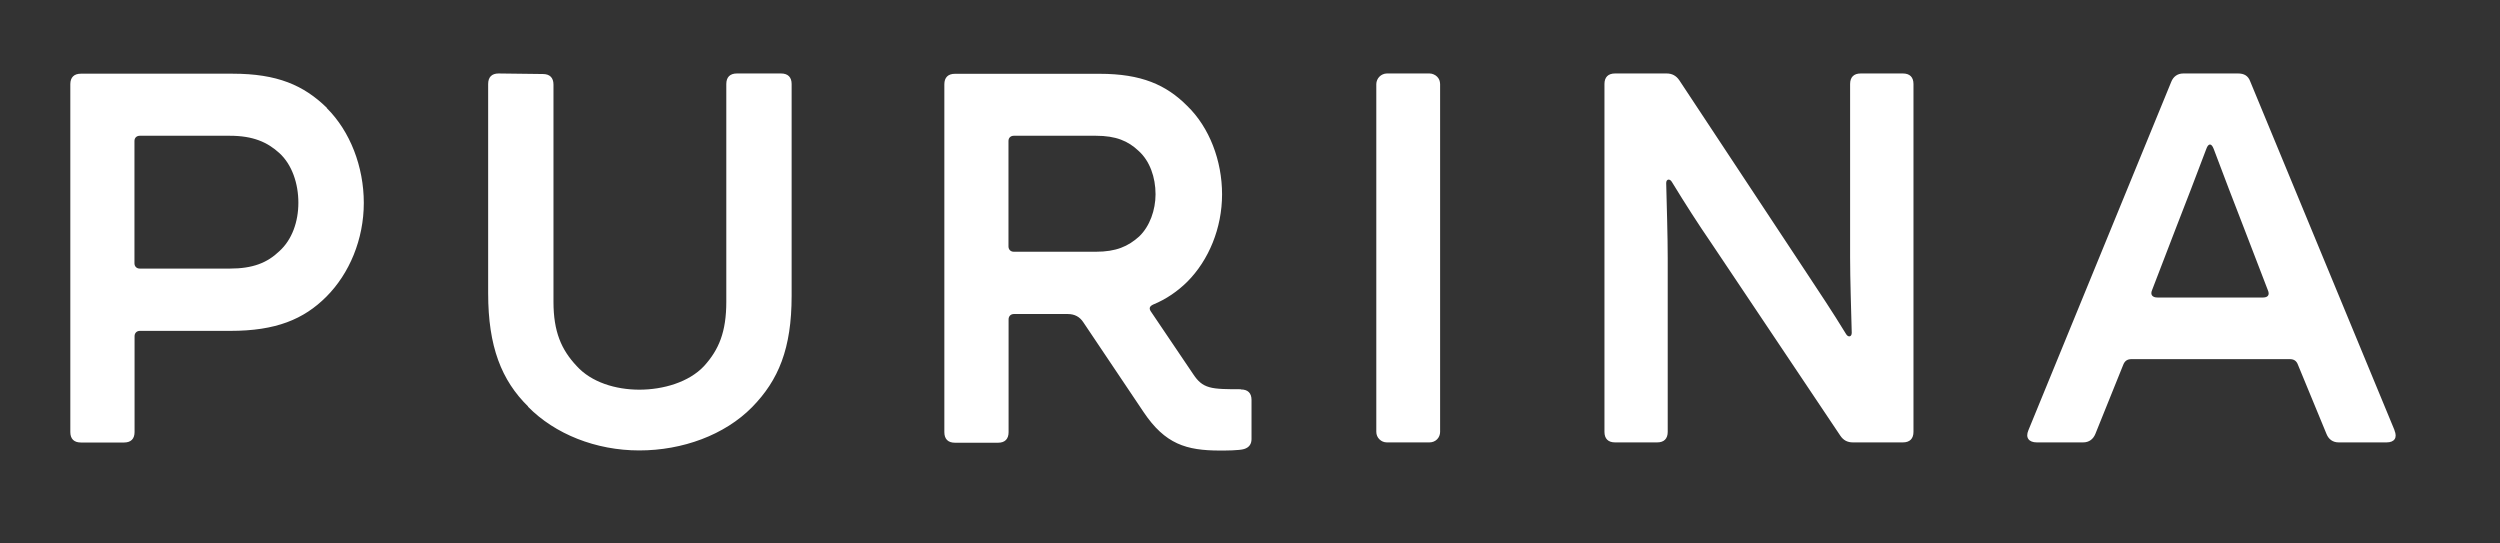 <svg width="23" height="5" viewBox="0 0 23 5" fill="none" xmlns="http://www.w3.org/2000/svg">
<rect x="0" y="0" width="23" height="5" fill="#333333" stroke="none"/>
<path d="M14.761 0.773C14.761 0.71 14.795 0.676 14.858 0.676H15.334C15.382 0.676 15.421 0.696 15.45 0.739L16.623 2.514C16.735 2.684 16.856 2.864 16.983 3.072C17.002 3.106 17.036 3.101 17.036 3.062C17.031 2.864 17.021 2.567 17.021 2.369V0.773C17.021 0.71 17.055 0.676 17.118 0.676H17.507C17.57 0.676 17.604 0.71 17.604 0.773V3.973C17.604 4.036 17.57 4.07 17.507 4.07H17.046C16.997 4.07 16.959 4.051 16.93 4.007L15.741 2.232C15.625 2.063 15.509 1.883 15.382 1.675C15.363 1.641 15.329 1.646 15.329 1.684C15.334 1.883 15.343 2.179 15.343 2.378V3.973C15.343 4.036 15.309 4.07 15.247 4.07H14.858C14.795 4.07 14.761 4.036 14.761 3.973V0.773ZM12.759 0.676H13.152C13.165 0.676 13.178 0.679 13.189 0.684C13.201 0.689 13.212 0.696 13.221 0.705C13.23 0.714 13.237 0.724 13.242 0.736C13.246 0.748 13.249 0.761 13.249 0.773V3.973C13.249 3.999 13.239 4.024 13.221 4.042C13.203 4.06 13.178 4.07 13.152 4.07H12.759C12.733 4.07 12.709 4.06 12.691 4.042C12.672 4.024 12.662 3.999 12.662 3.973V0.773C12.662 0.761 12.665 0.748 12.67 0.736C12.675 0.724 12.682 0.714 12.691 0.705C12.7 0.696 12.71 0.689 12.722 0.684C12.734 0.679 12.746 0.676 12.759 0.676ZM11.416 3.581C11.295 3.581 11.189 3.581 11.126 3.562C11.058 3.543 11.019 3.504 10.98 3.446L10.587 2.864C10.568 2.835 10.578 2.816 10.611 2.801C10.728 2.753 10.834 2.68 10.922 2.593C11.121 2.394 11.243 2.098 11.243 1.788C11.243 1.479 11.127 1.172 10.922 0.974C10.729 0.78 10.5 0.679 10.118 0.679H8.785C8.722 0.679 8.688 0.713 8.688 0.776V3.976C8.688 4.039 8.722 4.073 8.785 4.073H9.183C9.245 4.073 9.279 4.039 9.279 3.976V2.938C9.279 2.909 9.299 2.889 9.328 2.889H9.823C9.886 2.889 9.934 2.914 9.968 2.967L10.521 3.791C10.719 4.086 10.914 4.145 11.224 4.145C11.272 4.145 11.403 4.145 11.446 4.131C11.495 4.116 11.514 4.082 11.514 4.039V3.679C11.514 3.616 11.48 3.583 11.417 3.583L11.416 3.581ZM10.481 2.175C10.379 2.267 10.268 2.316 10.083 2.316H9.327C9.298 2.316 9.278 2.296 9.278 2.267V1.297C9.278 1.268 9.298 1.249 9.327 1.249H10.083C10.267 1.249 10.379 1.297 10.476 1.389C10.578 1.481 10.631 1.631 10.631 1.787C10.631 1.932 10.578 2.082 10.481 2.175ZM4.86 3.741C4.613 3.499 4.491 3.188 4.491 2.698V0.773C4.491 0.71 4.524 0.676 4.587 0.676L4.995 0.681C5.058 0.681 5.092 0.715 5.092 0.778V2.776C5.092 3.051 5.164 3.217 5.305 3.367C5.44 3.517 5.664 3.585 5.882 3.585C6.1 3.585 6.338 3.517 6.478 3.367C6.614 3.217 6.682 3.053 6.682 2.776V0.773C6.682 0.71 6.716 0.676 6.779 0.676H7.186C7.249 0.676 7.283 0.71 7.283 0.773V2.722C7.283 3.208 7.162 3.498 6.919 3.746C6.667 4.002 6.279 4.144 5.881 4.144C5.483 4.144 5.105 3.994 4.857 3.741M3.007 0.992C2.794 0.784 2.551 0.678 2.14 0.678H0.744C0.681 0.678 0.647 0.712 0.647 0.774V3.975C0.647 4.038 0.681 4.071 0.744 4.071H1.142C1.204 4.071 1.238 4.038 1.238 3.975V3.093C1.238 3.064 1.258 3.044 1.287 3.044H2.12C2.538 3.044 2.794 2.938 3.002 2.73C3.215 2.517 3.347 2.201 3.347 1.867C3.347 1.533 3.221 1.208 3.007 0.995V0.992ZM2.57 2.311C2.459 2.417 2.328 2.471 2.114 2.471H1.286C1.257 2.471 1.237 2.451 1.237 2.422V1.297C1.237 1.268 1.257 1.249 1.286 1.249H2.114C2.327 1.249 2.459 1.307 2.57 1.408C2.687 1.515 2.745 1.689 2.745 1.865C2.745 2.04 2.687 2.205 2.57 2.311ZM22.03 3.959L20.702 0.749C20.683 0.696 20.644 0.676 20.591 0.676H20.086C20.033 0.676 19.994 0.705 19.975 0.754L18.661 3.959C18.632 4.027 18.666 4.07 18.738 4.07H19.165C19.219 4.07 19.257 4.041 19.277 3.993L19.533 3.358C19.548 3.319 19.572 3.304 19.611 3.304H21.065C21.104 3.304 21.128 3.319 21.142 3.358L21.404 3.993C21.423 4.041 21.462 4.07 21.515 4.07H21.957C22.029 4.07 22.058 4.027 22.029 3.959H22.03ZM20.823 2.737H19.848C19.804 2.737 19.78 2.713 19.799 2.669L20.017 2.102C20.114 1.855 20.201 1.626 20.298 1.37C20.317 1.316 20.346 1.316 20.366 1.37C20.462 1.626 20.55 1.855 20.646 2.102L20.864 2.669C20.884 2.713 20.864 2.737 20.821 2.737H20.823Z" fill="white"/>
</svg>
